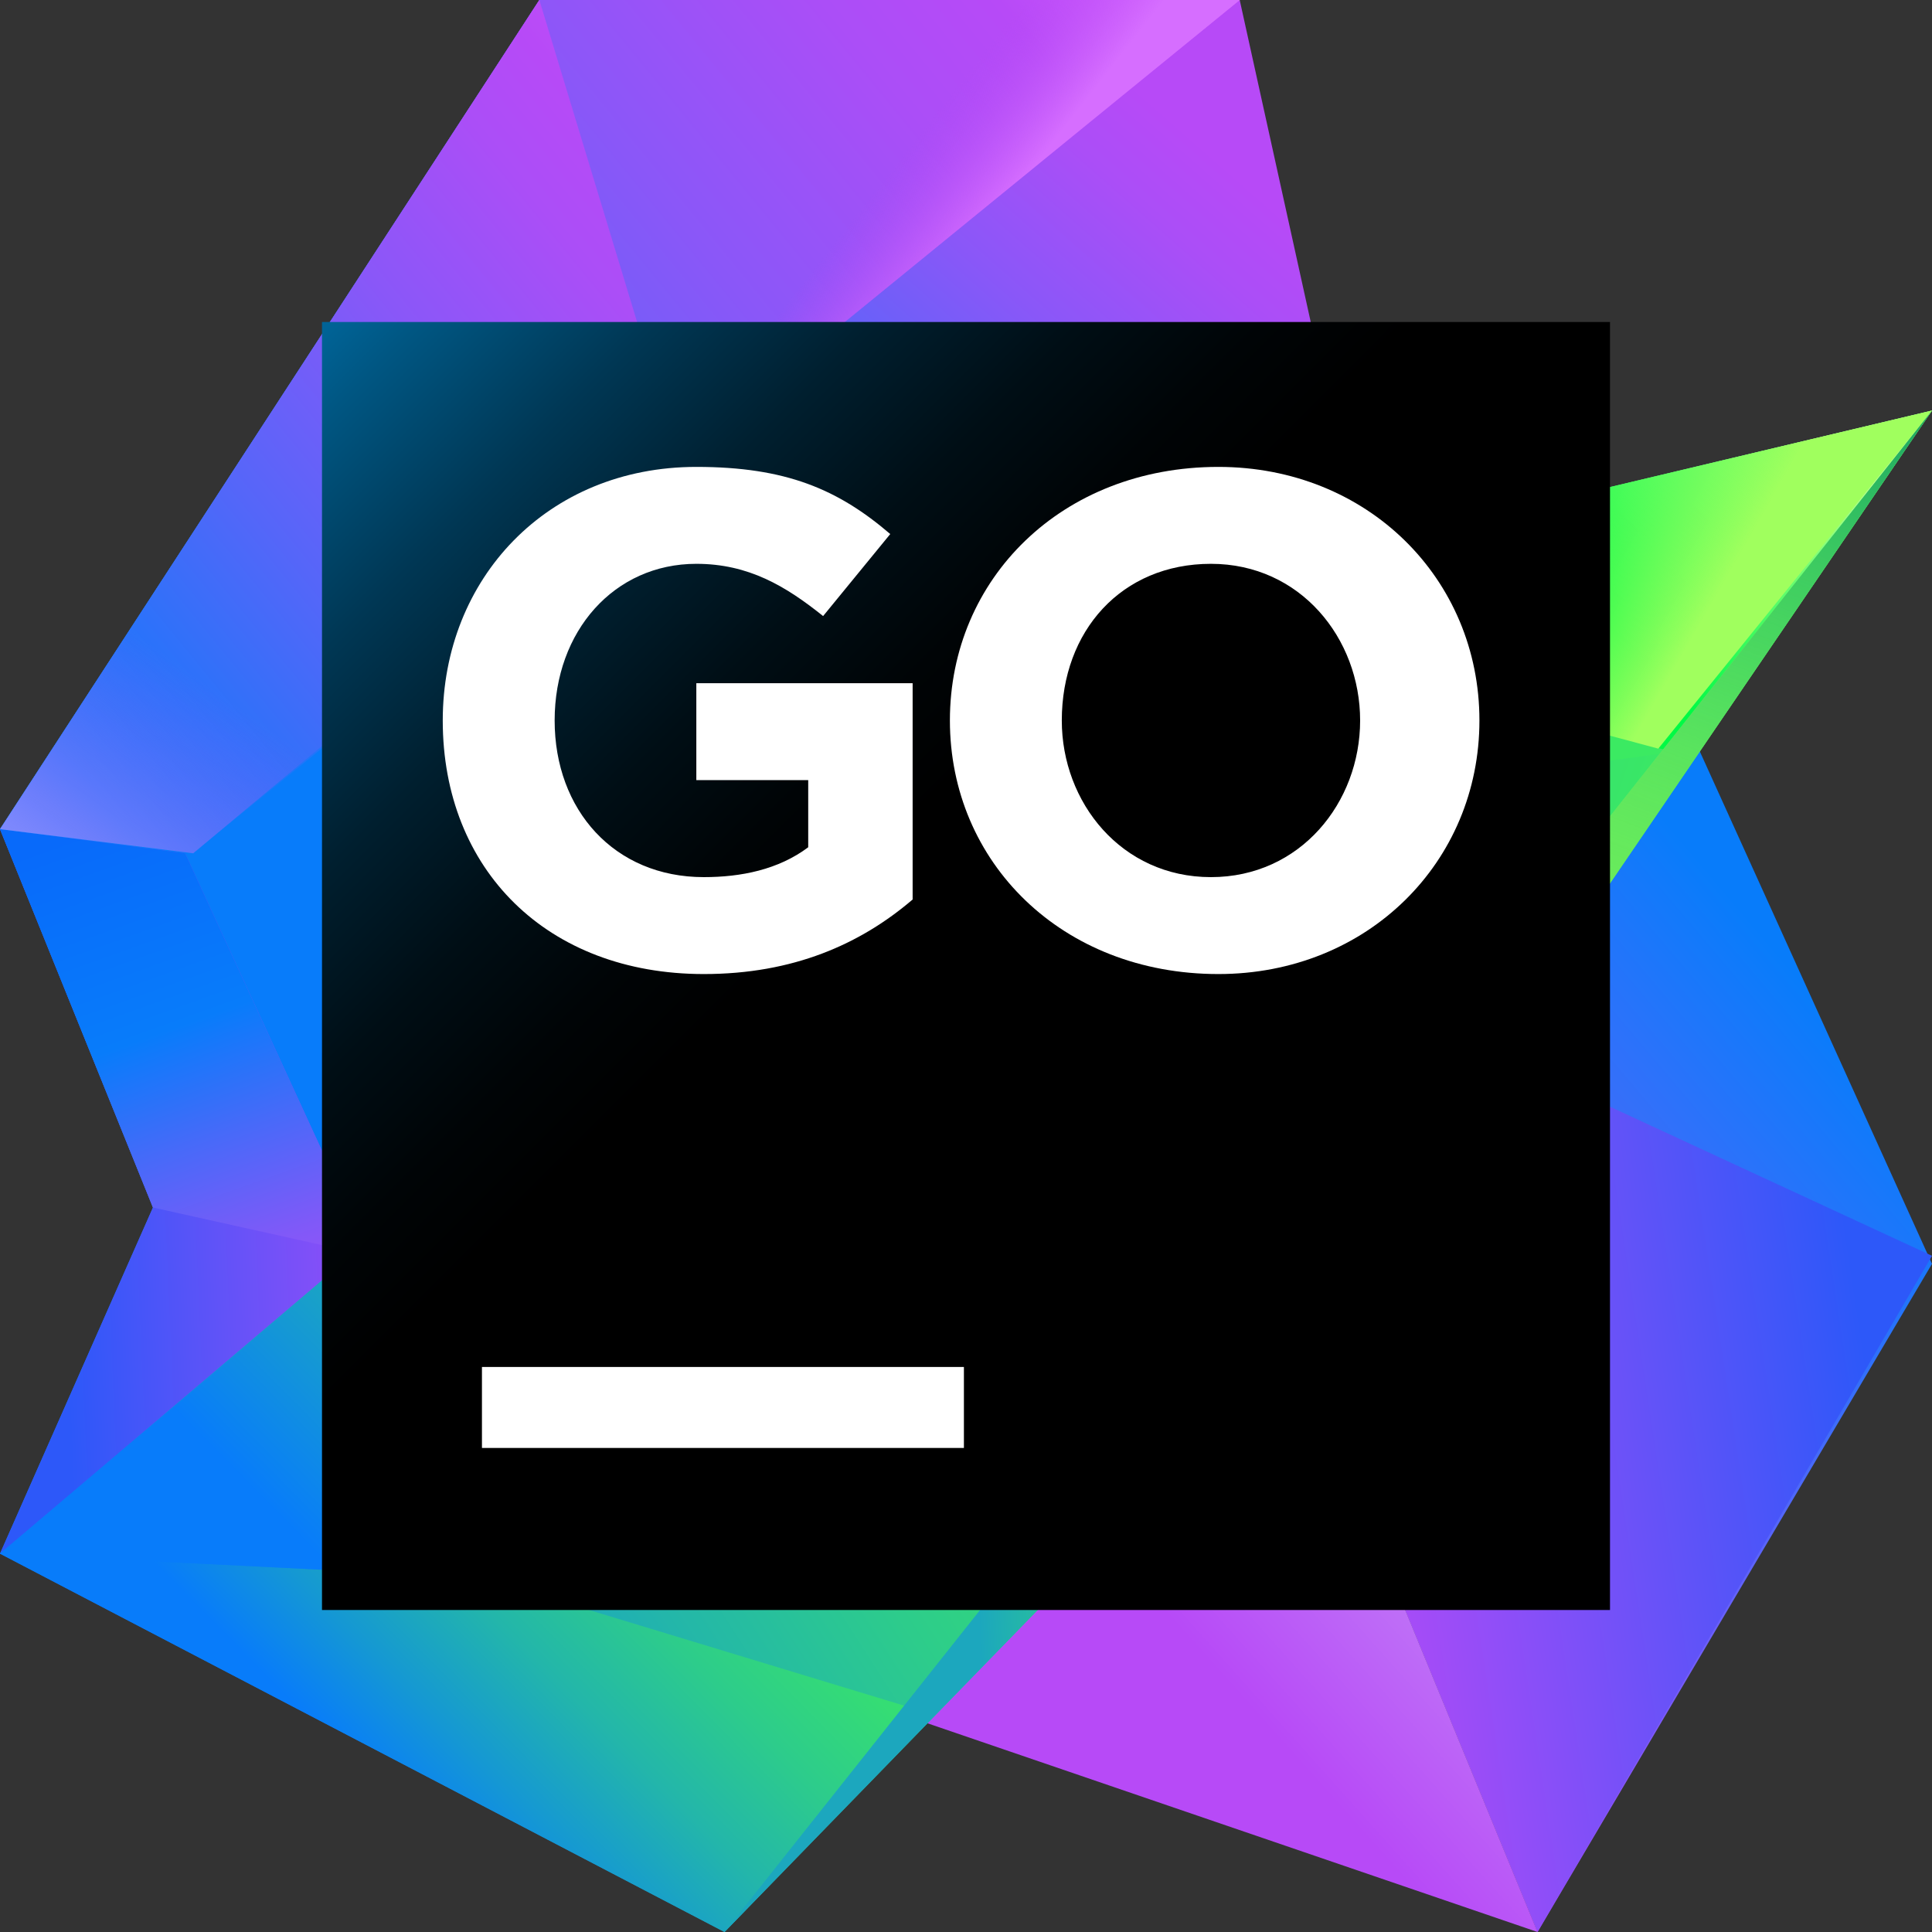 <svg width="24" height="24" viewBox="0 0 24 24" fill="none" xmlns="http://www.w3.org/2000/svg">
<rect x="0" y="0" width="24" height="24" fill="#333333" stroke="none"/>
<path d="M16.9 6.8L15.4 0H6.7L0 10.3L1.9 15L0 19.3L11.5 21.4L18.8 14.9L16.9 6.8Z" fill="url(#paint0_linear_2108_61187)"/>
<path d="M2.3 10.6L0 10.3L1.9 15L0 19.3L4.6 15.6L2.3 10.6Z" fill="url(#paint1_linear_2108_61187)"/>
<path d="M2.3 10.6L0 10.3L1.9 15L4.6 15.6L2.3 10.6Z" fill="url(#paint2_linear_2108_61187)"/>
<path d="M2.4 10.6L15.4 0H6.7L0 10.3L2.4 10.6Z" fill="url(#paint3_linear_2108_61187)"/>
<path d="M2.4 10.6L15.4 0H6.7L0 10.3L2.4 10.6Z" fill="url(#paint4_linear_2108_61187)"/>
<path d="M2.4 10.6L8.4 5.6L6.7 0L0 10.3L2.4 10.6Z" fill="url(#paint5_linear_2108_61187)"/>
<path d="M2.4 10.6L8.4 5.6L6.7 0L0 10.3L2.4 10.6Z" fill="url(#paint6_linear_2108_61187)"/>
<path d="M21.1 9.3L24 15.7L19.1 24L16.1 16.7L21.1 9.3Z" fill="url(#paint7_linear_2108_61187)"/>
<path d="M18.6 13.1L24 15.6L19.1 24L16.1 16.7L18.6 13.1Z" fill="url(#paint8_linear_2108_61187)"/>
<path d="M16.1 16.7L19.1 24L11.5 21.4L16.1 16.7Z" fill="url(#paint9_linear_2108_61187)"/>
<path d="M24 5.1L13.9 7.5L0 19.3L9 24L16.1 16.7L24 5.1Z" fill="url(#paint10_linear_2108_61187)"/>
<path d="M6 19.6L0 19.3L9 24L11.6 21.3L6 19.6Z" fill="url(#paint11_linear_2108_61187)"/>
<path d="M6 19.6L0 19.3L4.5 15.5L6 19.6Z" fill="url(#paint12_linear_2108_61187)"/>
<path d="M24 5.1L13.9 7.5L21 9.4L24 5.1Z" fill="url(#paint13_linear_2108_61187)"/>
<path d="M24 5.1L13.9 7.5L20.6 9.3L24 5.1Z" fill="url(#paint14_linear_2108_61187)"/>
<path d="M18.4 13.3L16.9 6.8L13.9 7.5L9.9 10.9L18.4 13.3Z" fill="url(#paint15_linear_2108_61187)"/>
<path d="M17.3 8.4L16.9 6.8L13.9 7.5L17.3 8.4Z" fill="url(#paint16_linear_2108_61187)"/>
<path d="M4.6 15.5L16.1 16.7L21.1 9.3L17.4 9.8L4.6 15.5Z" fill="url(#paint17_linear_2108_61187)"/>
<path d="M24 5.1L9 24L16.1 16.7L24 5.1Z" fill="url(#paint18_linear_2108_61187)"/>
<path d="M24 5.1L9 24L16.1 16.7L24 5.1Z" fill="url(#paint19_linear_2108_61187)"/>
<path d="M20 4H4V20H20V4Z" fill="url(#paint20_linear_2108_61187)"/>
<path d="M11.974 16.981H5.987V17.987H11.974V16.981Z" fill="white"/>
<path d="M5.5 8.95C5.5 7.19 6.797 5.8 8.65 5.8C9.762 5.8 10.41 6.078 11.059 6.634L10.225 7.653C9.762 7.282 9.299 7.004 8.65 7.004C7.631 7.004 6.89 7.838 6.89 8.95C6.89 10.062 7.631 10.896 8.743 10.896C9.206 10.896 9.669 10.803 10.04 10.525V9.691H8.65V8.487H11.337V11.174C10.688 11.729 9.854 12.1 8.743 12.1C6.797 12.1 5.5 10.803 5.5 8.95Z" fill="white"/>
<path d="M11.8 8.95C11.8 7.19 13.19 5.8 15.135 5.8C16.988 5.8 18.378 7.19 18.378 8.95C18.378 10.71 16.988 12.1 15.135 12.1C13.19 12.1 11.8 10.71 11.8 8.95ZM16.896 8.95C16.896 7.931 16.154 7.004 15.043 7.004C13.931 7.004 13.19 7.838 13.19 8.95C13.19 9.969 13.931 10.896 15.043 10.896C16.154 10.896 16.896 9.969 16.896 8.95Z" fill="white"/>
<defs>
<linearGradient id="paint0_linear_2108_61187" x1="10.81" y1="9.682" x2="16.507" y2="3.2" gradientUnits="userSpaceOnUse">
<stop stop-color="#087CFA"/>
<stop offset="0.023" stop-color="#0D7BFA"/>
<stop offset="0.373" stop-color="#5566F9"/>
<stop offset="0.663" stop-color="#8A57F8"/>
<stop offset="0.881" stop-color="#AB4EF7"/>
<stop offset="1" stop-color="#B74AF7"/>
</linearGradient>
<linearGradient id="paint1_linear_2108_61187" x1="-0.008" y1="14.819" x2="6.258" y2="14.547" gradientUnits="userSpaceOnUse">
<stop offset="0.12" stop-color="#2D58F9"/>
<stop offset="0.946" stop-color="#B74AF7"/>
</linearGradient>
<linearGradient id="paint2_linear_2108_61187" x1="1.148" y1="9.69" x2="3.44" y2="16.096" gradientUnits="userSpaceOnUse">
<stop offset="0.085" stop-color="#086AFA"/>
<stop offset="0.476" stop-color="#087CFA"/>
<stop offset="0.685" stop-color="#466AF9"/>
<stop offset="0.898" stop-color="#8059F8"/>
<stop offset="1" stop-color="#9653F8"/>
</linearGradient>
<linearGradient id="paint3_linear_2108_61187" x1="0.844" y1="8.34" x2="14.023" y2="-2.438" gradientUnits="userSpaceOnUse">
<stop stop-color="#087CFA"/>
<stop offset="0.019" stop-color="#0D7BFA"/>
<stop offset="0.311" stop-color="#5566F9"/>
<stop offset="0.554" stop-color="#8A57F8"/>
<stop offset="0.736" stop-color="#AB4EF7"/>
<stop offset="0.835" stop-color="#B74AF7"/>
<stop offset="0.98" stop-color="#DB5CFF"/>
</linearGradient>
<linearGradient id="paint4_linear_2108_61187" x1="6.905" y1="4.542" x2="9.575" y2="6.639" gradientUnits="userSpaceOnUse">
<stop offset="0.523" stop-color="#B74AF7" stop-opacity="0"/>
<stop offset="0.926" stop-color="#D66EFF"/>
</linearGradient>
<linearGradient id="paint5_linear_2108_61187" x1="0.311" y1="8.771" x2="11.101" y2="-0.053" gradientUnits="userSpaceOnUse">
<stop stop-color="#087CFA"/>
<stop offset="0.016" stop-color="#0D7BFA"/>
<stop offset="0.27" stop-color="#5566F9"/>
<stop offset="0.481" stop-color="#8A57F8"/>
<stop offset="0.638" stop-color="#AB4EF7"/>
<stop offset="0.725" stop-color="#B74AF7"/>
<stop offset="0.953" stop-color="#DB5CFF"/>
</linearGradient>
<linearGradient id="paint6_linear_2108_61187" x1="1.138" y1="11.778" x2="3.184" y2="8.937" gradientUnits="userSpaceOnUse">
<stop stop-color="#8F99FF"/>
<stop offset="1" stop-color="#B74AF7" stop-opacity="0"/>
</linearGradient>
<linearGradient id="paint7_linear_2108_61187" x1="23.633" y1="13.671" x2="14.259" y2="21.603" gradientUnits="userSpaceOnUse">
<stop stop-color="#087CFA"/>
<stop offset="0.023" stop-color="#0D7BFA"/>
<stop offset="0.373" stop-color="#5566F9"/>
<stop offset="0.663" stop-color="#8A57F8"/>
<stop offset="0.881" stop-color="#AB4EF7"/>
<stop offset="1" stop-color="#B74AF7"/>
</linearGradient>
<linearGradient id="paint8_linear_2108_61187" x1="23.354" y1="17.883" x2="14.81" y2="19.175" gradientUnits="userSpaceOnUse">
<stop offset="0.003" stop-color="#2D58F9"/>
<stop offset="0.813" stop-color="#B74AF7"/>
</linearGradient>
<linearGradient id="paint9_linear_2108_61187" x1="18.736" y1="19.321" x2="15.389" y2="22.316" gradientUnits="userSpaceOnUse">
<stop stop-color="#C386F7"/>
<stop offset="0.813" stop-color="#B74AF7"/>
</linearGradient>
<linearGradient id="paint10_linear_2108_61187" x1="3.334" y1="20.966" x2="20.647" y2="9.841" gradientUnits="userSpaceOnUse">
<stop stop-color="#087CFA"/>
<stop offset="0.102" stop-color="#1598D3"/>
<stop offset="0.225" stop-color="#23B6AA"/>
<stop offset="0.345" stop-color="#2DCC8B"/>
<stop offset="0.462" stop-color="#35DD74"/>
<stop offset="0.572" stop-color="#39E767"/>
<stop offset="0.67" stop-color="#3BEA62"/>
</linearGradient>
<linearGradient id="paint11_linear_2108_61187" x1="4.313" y1="21.851" x2="12.382" y2="13.89" gradientUnits="userSpaceOnUse">
<stop stop-color="#087CFA"/>
<stop offset="0.102" stop-color="#1598D3"/>
<stop offset="0.225" stop-color="#23B6AA"/>
<stop offset="0.345" stop-color="#2DCC8B"/>
<stop offset="0.462" stop-color="#35DD74"/>
<stop offset="0.572" stop-color="#39E767"/>
<stop offset="0.67" stop-color="#3BEA62"/>
</linearGradient>
<linearGradient id="paint12_linear_2108_61187" x1="2.353" y1="20.108" x2="9.366" y2="13.188" gradientUnits="userSpaceOnUse">
<stop offset="0.171" stop-color="#087CFA"/>
<stop offset="0.402" stop-color="#19A1C8"/>
<stop offset="0.68" stop-color="#2BC891"/>
<stop offset="0.887" stop-color="#37E16F"/>
<stop offset="1" stop-color="#3BEA62"/>
</linearGradient>
<linearGradient id="paint13_linear_2108_61187" x1="15.707" y1="10.122" x2="22.718" y2="3.579" gradientUnits="userSpaceOnUse">
<stop offset="0.493" stop-color="#00FA45"/>
<stop offset="0.868" stop-color="#B5FF91"/>
</linearGradient>
<linearGradient id="paint14_linear_2108_61187" x1="17.613" y1="5.51" x2="21.767" y2="7.899" gradientUnits="userSpaceOnUse">
<stop offset="0.175" stop-color="#00FA45" stop-opacity="0"/>
<stop offset="0.868" stop-color="#A0FF5E"/>
</linearGradient>
<linearGradient id="paint15_linear_2108_61187" x1="18.74" y1="7.187" x2="13.939" y2="12.329" gradientUnits="userSpaceOnUse">
<stop stop-color="#7165DF"/>
<stop offset="0.068" stop-color="#6475D9"/>
<stop offset="0.235" stop-color="#4897CD"/>
<stop offset="0.32" stop-color="#44B2AA"/>
<stop offset="0.414" stop-color="#40CA8B"/>
<stop offset="0.506" stop-color="#3DDC74"/>
<stop offset="0.593" stop-color="#3CE667"/>
<stop offset="0.67" stop-color="#3BEA62"/>
</linearGradient>
<linearGradient id="paint16_linear_2108_61187" x1="17.008" y1="6.449" x2="15.45" y2="8.117" gradientUnits="userSpaceOnUse">
<stop offset="0.383" stop-color="#59C1DB"/>
<stop offset="0.469" stop-color="#4FCEB4"/>
<stop offset="0.579" stop-color="#44DD88"/>
<stop offset="0.664" stop-color="#3EE76C"/>
<stop offset="0.714" stop-color="#3BEA62"/>
</linearGradient>
<linearGradient id="paint17_linear_2108_61187" x1="9.229" y1="11.188" x2="24.69" y2="16.296" gradientUnits="userSpaceOnUse">
<stop stop-color="#1CA7BE"/>
<stop offset="0.375" stop-color="#2FCF87"/>
<stop offset="0.655" stop-color="#3BEA62"/>
<stop offset="0.857" stop-color="#5FFF58"/>
</linearGradient>
<linearGradient id="paint18_linear_2108_61187" x1="8.546" y1="14.982" x2="19.784" y2="14.369" gradientUnits="userSpaceOnUse">
<stop offset="0.296" stop-color="#1CA7BE"/>
<stop offset="0.343" stop-color="#23B5AA"/>
<stop offset="0.431" stop-color="#2DCC8B"/>
<stop offset="0.517" stop-color="#35DD74"/>
<stop offset="0.598" stop-color="#39E767"/>
<stop offset="0.67" stop-color="#3BEA62"/>
<stop offset="1" stop-color="#7EEF5A"/>
</linearGradient>
<linearGradient id="paint19_linear_2108_61187" x1="21.041" y1="2.37" x2="16.785" y2="13.772" gradientUnits="userSpaceOnUse">
<stop offset="0.124" stop-color="#1CA563"/>
<stop offset="0.327" stop-color="#29C163" stop-opacity="0.747"/>
<stop offset="0.541" stop-color="#33D862" stop-opacity="0.48"/>
<stop offset="0.745" stop-color="#39E562" stop-opacity="0.226"/>
<stop offset="0.926" stop-color="#3BEA62" stop-opacity="0"/>
</linearGradient>
<linearGradient id="paint20_linear_2108_61187" x1="4.063" y1="4.063" x2="20.606" y2="20.606" gradientUnits="userSpaceOnUse">
<stop stop-color="#006396"/>
<stop offset="0.034" stop-color="#005682"/>
<stop offset="0.121" stop-color="#003754"/>
<stop offset="0.204" stop-color="#001F2F"/>
<stop offset="0.282" stop-color="#000E15"/>
<stop offset="0.351" stop-color="#000406"/>
<stop offset="0.406"/>
<stop offset="0.914"/>
</linearGradient>
</defs>
</svg>
